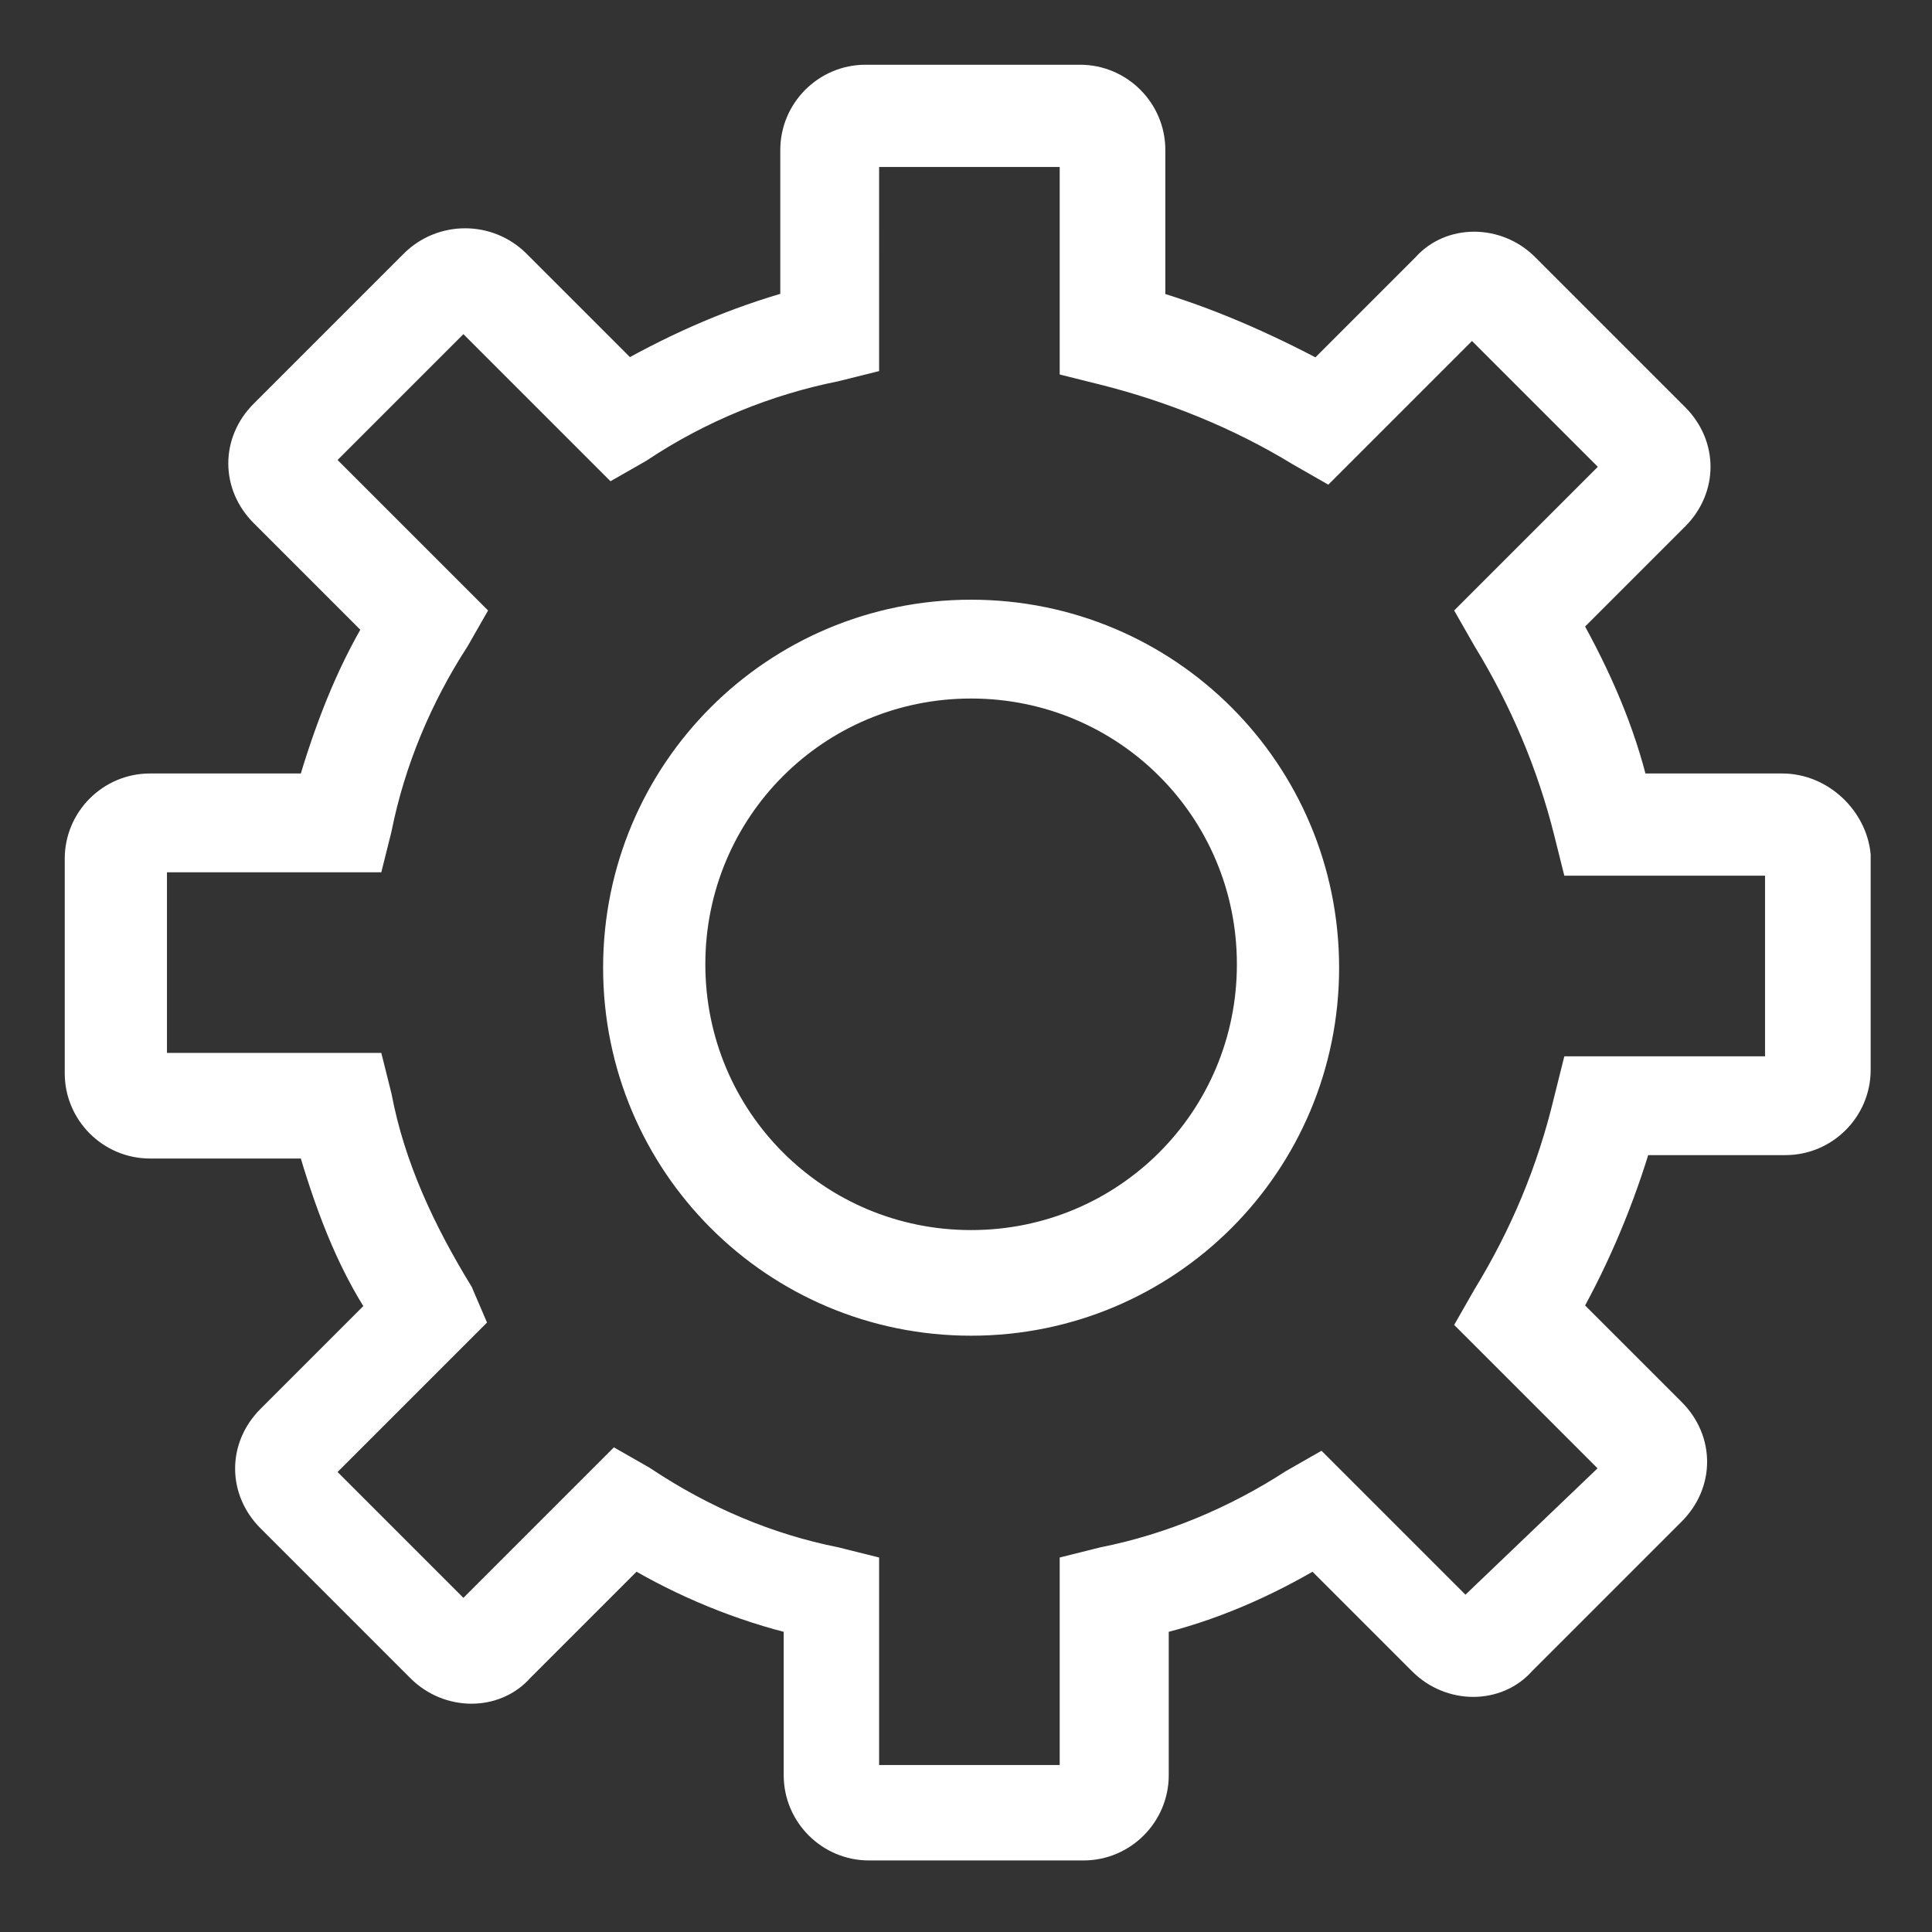 <?xml version="1.0" encoding="utf-8"?>
<!-- Generator: Adobe Illustrator 24.0.3, SVG Export Plug-In . SVG Version: 6.00 Build 0)  -->
<svg version="1.1" id="Layer_1" xmlns="http://www.w3.org/2000/svg" xmlns:xlink="http://www.w3.org/1999/xlink" x="0px" y="0px"
	 viewBox="0 0 56.7 56.7" style="enable-background:new 0 0 56.7 56.7;" xml:space="preserve">
<rect x="0" y="0" width="56.7" height="56.7" fill="#333333" stroke="none"/>
<style type="text/css">
	.st0{fill:#FFFFFF;stroke:#FFFFFF;stroke-miterlimit:10;}
</style>
<path class="st0" d="M52.3,23.2h-4.4c-0.4-1.7-1.1-3.3-2-4.9l3.2-3.2c0.8-0.8,0.8-2,0-2.8l-4.4-4.4c-0.8-0.8-2.1-0.8-2.8,0l-3.2,3.2
	c-1.7-0.9-3.3-1.6-5-2.1V4.4c0-1.1-0.9-2-2-2h-6.3c-1.1,0-2,0.9-2,2V9c-1.8,0.5-3.4,1.2-5,2.1l-3.3-3.3C14.3,7,13,7,12.2,7.8
	l-4.4,4.4C7,13,7,14.2,7.8,15l3.4,3.4c-0.9,1.5-1.5,3.1-2,4.8H4.4c-1.1,0-2,0.9-2,2v6.3c0,1.1,0.9,2,2,2h4.8
	c0.5,1.7,1.1,3.4,2.1,4.9L8,41.7c-0.4,0.4-0.6,0.9-0.6,1.4s0.2,1,0.6,1.4l4.4,4.4c0.8,0.8,2.1,0.8,2.8,0l3.4-3.4
	c1.5,0.9,3.2,1.6,4.9,2v4.6c0,1.1,0.9,2,2,2h6.3c1.1,0,2-0.9,2-2v-4.6c1.7-0.4,3.3-1.1,4.8-2l3.2,3.2c0.8,0.8,2.1,0.8,2.8,0l4.4-4.4
	c0.8-0.8,0.8-2,0-2.8l-3.1-3.1c0.9-1.6,1.6-3.3,2.1-5h4.4c1.1,0,2-0.9,2-2v-6.3C54.3,24.1,53.4,23.2,52.3,23.2z M52.3,31.5h-6
	l-0.2,0.8c-0.5,2.1-1.3,4-2.4,5.8l-0.4,0.7l4.3,4.3L43,47.5l-4.3-4.3L38,43.6c-1.7,1.1-3.6,1.9-5.6,2.3l-0.8,0.2v6.2h-6.3v-6.2
	l-0.8-0.2c-2-0.4-3.9-1.2-5.7-2.4l-0.7-0.4l-4.5,4.5l-4.4-4.4l4.5-4.5L13.4,38c-1.1-1.8-2-3.7-2.4-5.8l-0.2-0.8H4.4v-6.3h6.4
	l0.2-0.8c0.4-2,1.2-3.9,2.3-5.6l0.4-0.7l-4.5-4.5l4.4-4.4l4.4,4.4l0.7-0.4c1.8-1.2,3.8-2,5.8-2.4l0.8-0.2V4.4h6.3v6.2l0.8,0.2
	c2,0.5,4,1.3,5.8,2.4l0.7,0.4l4.3-4.3l4.4,4.4L43.3,18l0.4,0.7c1.1,1.8,1.9,3.7,2.4,5.7l0.2,0.8h6L52.3,31.5L52.3,31.5z M28.5,18.1
	c-5.7,0-10.3,4.6-10.3,10.3s4.6,10.3,10.3,10.3s10.3-4.6,10.3-10.3S34.2,18.1,28.5,18.1z M28.5,36.6c-4.6,0-8.3-3.7-8.3-8.3
	s3.7-8.3,8.3-8.3s8.3,3.7,8.3,8.3S33.1,36.6,28.5,36.6z"/>
</svg>
